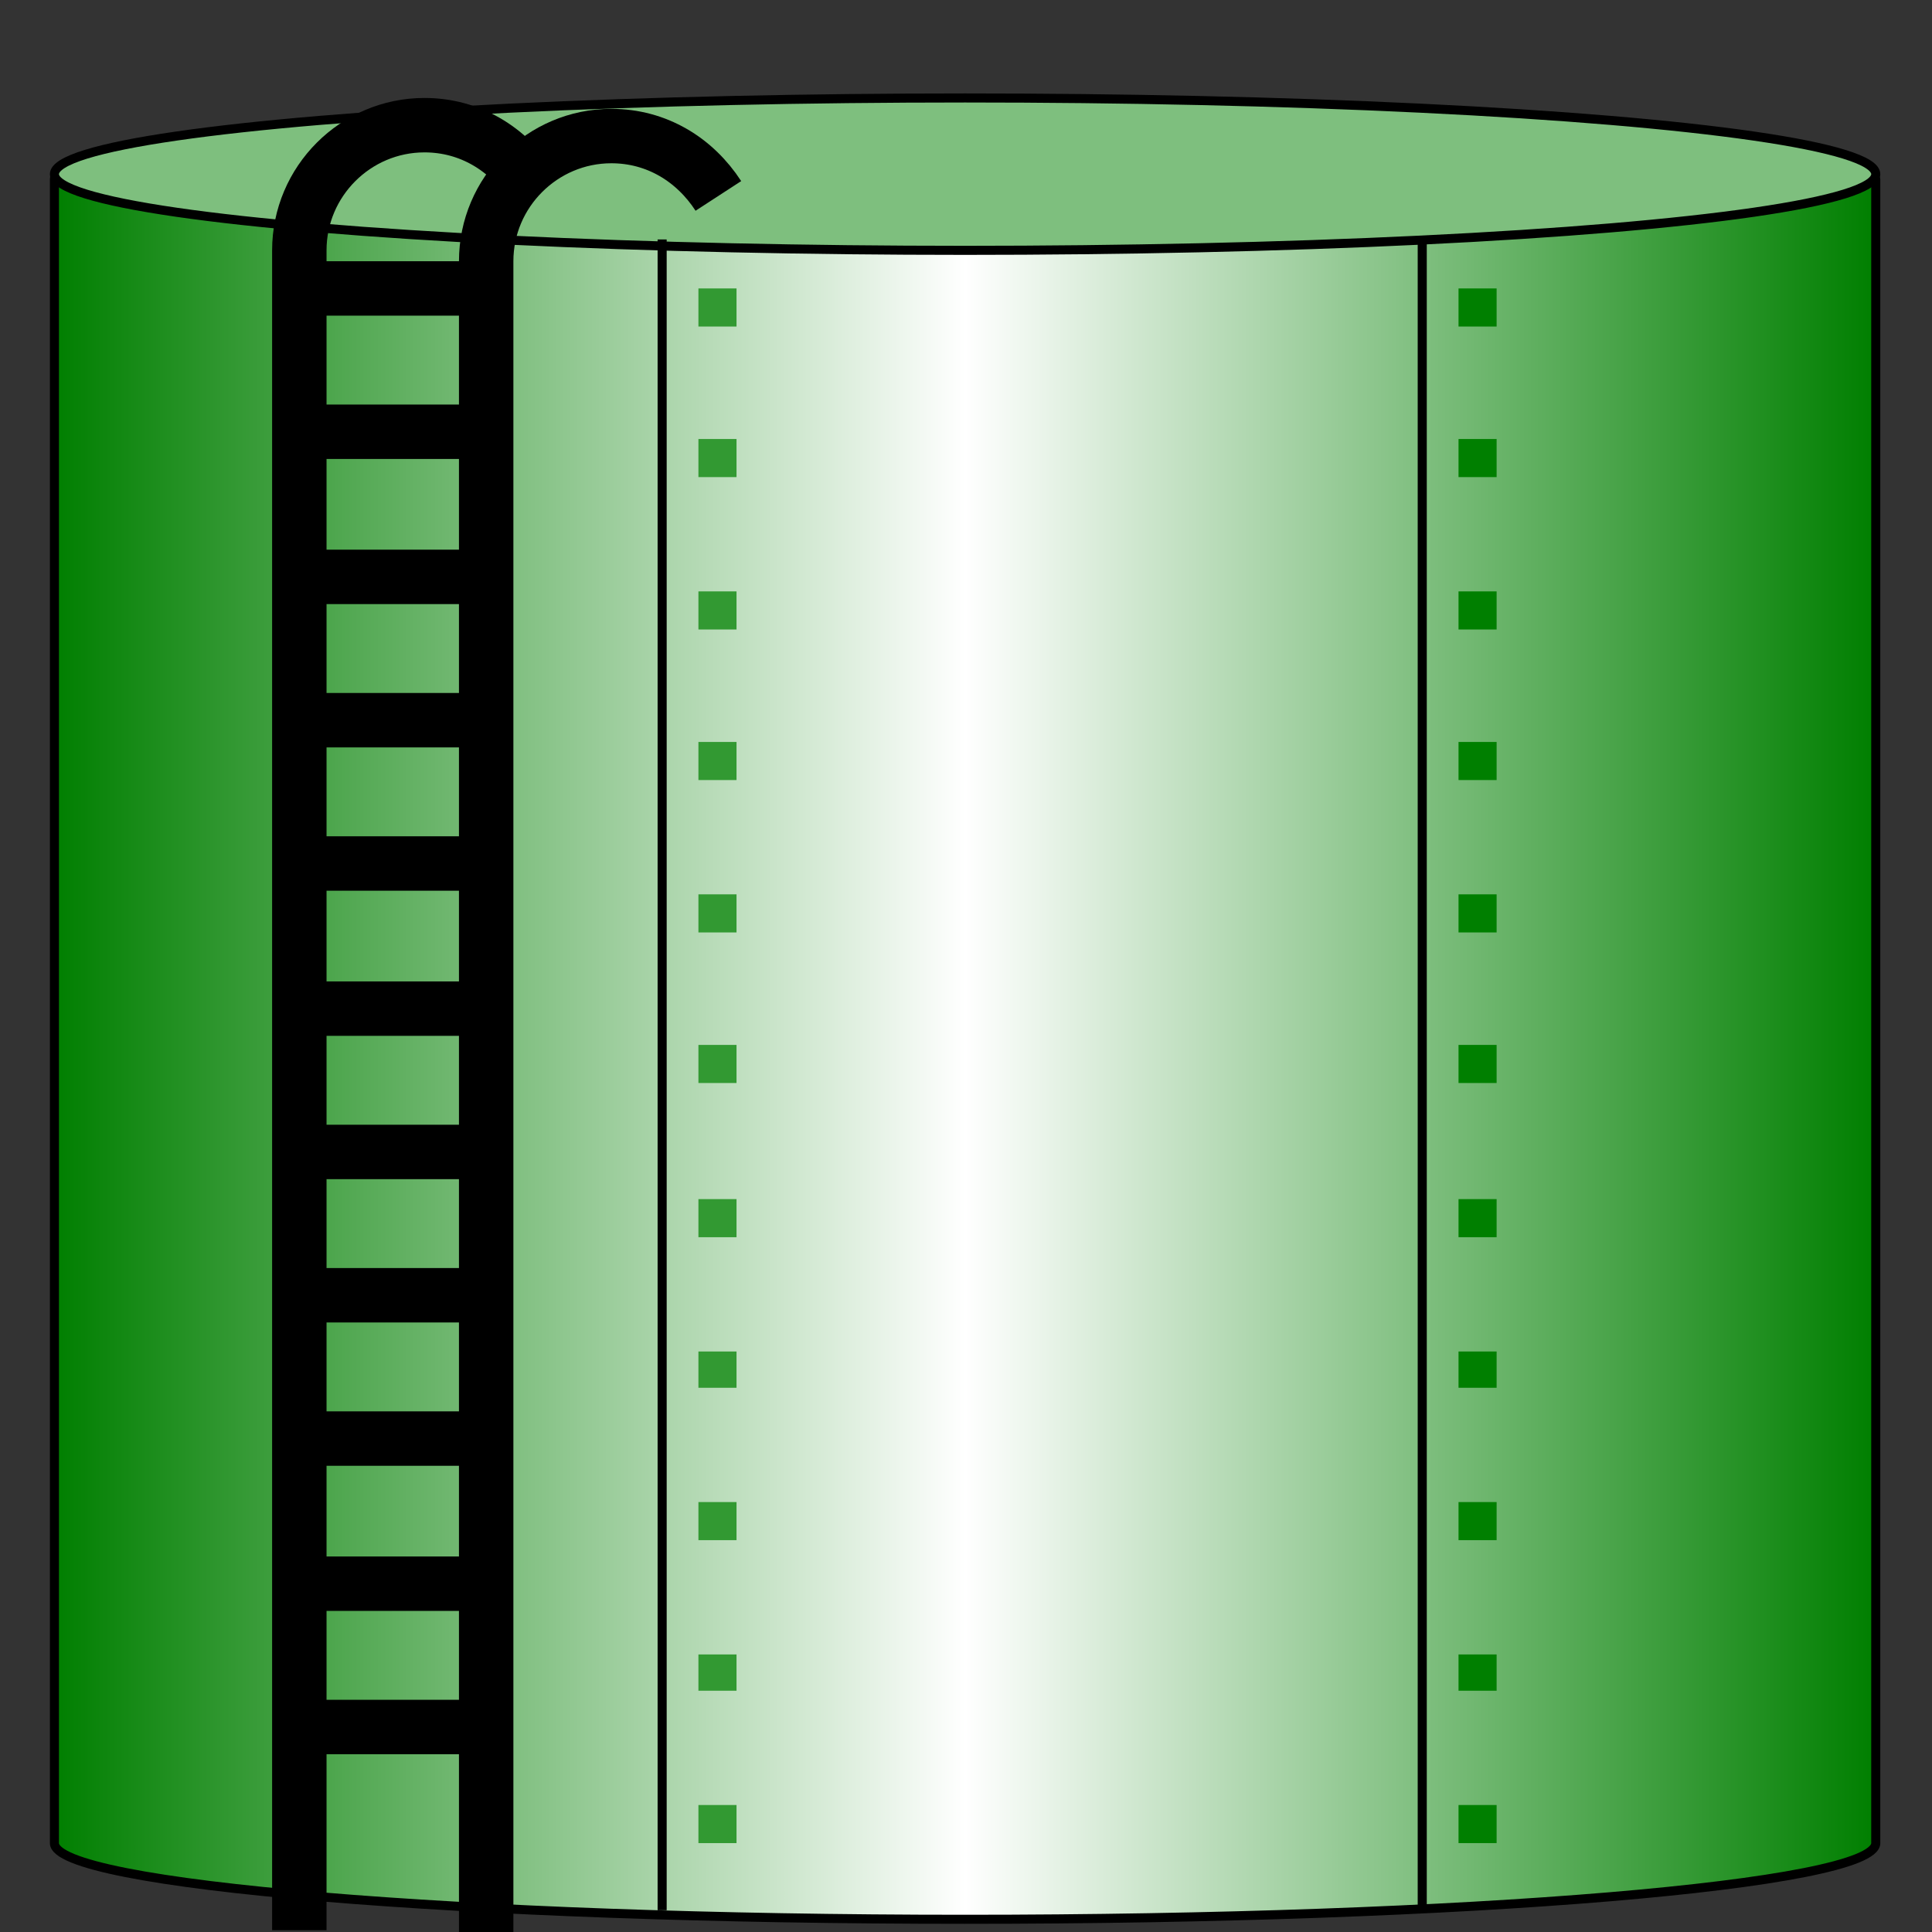 <?xml version="1.0" encoding="utf-8"?>
<!-- Generator: Adobe Illustrator 19.0.0, SVG Export Plug-In . SVG Version: 6.00 Build 0)  -->
<svg version="1.1" id="图层_1" xmlns="http://www.w3.org/2000/svg" xmlns:xlink="http://www.w3.org/1999/xlink" x="0px" y="0px"
	 viewBox="0 1.2 106.5 106.5" style="enable-background:new 0 1.2 106.5 106.5;" xml:space="preserve">
<rect x="0" y="1.2" width="106.5" height="106.5" fill="#333333" stroke="none"/>
<style type="text/css">
	.st0{fill:url(#SVGID_1_);stroke:#000000;stroke-width:0.5;}
	.st1{fill:#7EBF7E;stroke:#000000;stroke-width:0.5;}
	.st2{fill:none;stroke:#000000;stroke-width:0.5;}
	.st3{fill:#007F00;}
	.st4{fill:#329932;}
	.st5{fill:none;stroke:#000000;stroke-width:3;stroke-miterlimit:10;}
	.st6{fill:none;stroke:#000000;stroke-width:3;}
</style>
<g>
	
		<linearGradient id="SVGID_1_" gradientUnits="userSpaceOnUse" x1="3" y1="51.24" x2="103.4" y2="51.24" gradientTransform="matrix(1 0 0 -1 0 110.16)">
		<stop  offset="0" style="stop-color:#007F00"/>
		<stop  offset="0.5" style="stop-color:#FFFFFF"/>
		<stop  offset="1" style="stop-color:#007F00"/>
	</linearGradient>
	<path class="st0" d="M3.2,10.8c-0.1,0-0.2,0.1-0.2,0.3v91.7c0,2.3,22.5,4.2,50.2,4.2s50.2-1.9,50.2-4.2V11.1c0-0.1-0.1-0.2-0.2-0.2
		L3.2,10.8L3.2,10.8z"/>
	<ellipse class="st1" cx="53.2" cy="10.8" rx="50.2" ry="4.2"/>
	<path class="st2" d="M78.4,14.4v92.1"/>
	<path class="st3" d="M82.5,17.1h-2.1v2.1h2.1V17.1z"/>
	<path class="st3" d="M82.5,25.4h-2.1v2.1h2.1V25.4z"/>
	<path class="st3" d="M82.5,33.8h-2.1v2.1h2.1V33.8z"/>
	<path class="st3" d="M82.5,42.1h-2.1v2.1h2.1V42.1z"/>
	<path class="st3" d="M82.5,50.5h-2.1v2.1h2.1V50.5z"/>
	<path class="st3" d="M82.5,58.8h-2.1v2.1h2.1V58.8z"/>
	<path class="st3" d="M82.5,67.3h-2.1v2.1h2.1V67.3z"/>
	<path class="st3" d="M82.5,75.7h-2.1v2h2.1V75.7z"/>
	<path class="st3" d="M82.5,84h-2.1v2.1h2.1V84z"/>
	<path class="st3" d="M82.5,92.4h-2.1v2h2.1V92.4z"/>
	<path class="st3" d="M82.5,100.7h-2.1v2.1h2.1V100.7z"/>
	<path class="st2" d="M36.5,14.4v92.1"/>
	<path class="st4" d="M40.6,17.1h-2.1v2.1h2.1V17.1z"/>
	<path class="st4" d="M40.6,25.4h-2.1v2.1h2.1V25.4z"/>
	<path class="st4" d="M40.6,33.8h-2.1v2.1h2.1V33.8z"/>
	<path class="st4" d="M40.6,42.1h-2.1v2.1h2.1V42.1z"/>
	<path class="st4" d="M40.6,50.5h-2.1v2.1h2.1V50.5z"/>
	<path class="st4" d="M40.6,58.8h-2.1v2.1h2.1V58.8z"/>
	<path class="st4" d="M40.6,67.3h-2.1v2.1h2.1V67.3z"/>
	<path class="st4" d="M40.6,75.7h-2.1v2h2.1V75.7z"/>
	<path class="st4" d="M40.6,84h-2.1v2.1h2.1V84z"/>
	<path class="st4" d="M40.6,92.4h-2.1v2h2.1V92.4z"/>
	<path class="st4" d="M40.6,100.7h-2.1v2.1h2.1V100.7z"/>
	<path class="st5" d="M26.8,108.1V15.6c0-3.8,3.1-6.9,6.9-6.9l0,0c2.5,0,4.6,1.3,5.9,3.3"/>
	<path class="st5" d="M16.5,107.6V15c0-3.8,3.1-6.9,6.9-6.9l0,0c2.5,0,4.6,1.3,5.9,3.3"/>
	<line class="st6" x1="16.5" y1="17.1" x2="26.8" y2="17.1"/>
	<line class="st6" x1="16.5" y1="25" x2="26.8" y2="25"/>
	<line class="st6" x1="16.5" y1="33" x2="26.8" y2="33"/>
	<line class="st6" x1="16.5" y1="40.9" x2="26.8" y2="40.9"/>
	<line class="st6" x1="16.5" y1="48.8" x2="26.8" y2="48.8"/>
	<line class="st6" x1="16.5" y1="56.8" x2="26.8" y2="56.8"/>
	<line class="st6" x1="16.5" y1="64.7" x2="26.8" y2="64.7"/>
	<line class="st6" x1="16.5" y1="72.6" x2="26.8" y2="72.6"/>
	<line class="st6" x1="16.5" y1="80.5" x2="26.8" y2="80.5"/>
	<line class="st6" x1="16.5" y1="88.5" x2="26.8" y2="88.5"/>
	<line class="st6" x1="16.5" y1="96.4" x2="26.8" y2="96.4"/>
</g>
</svg>
